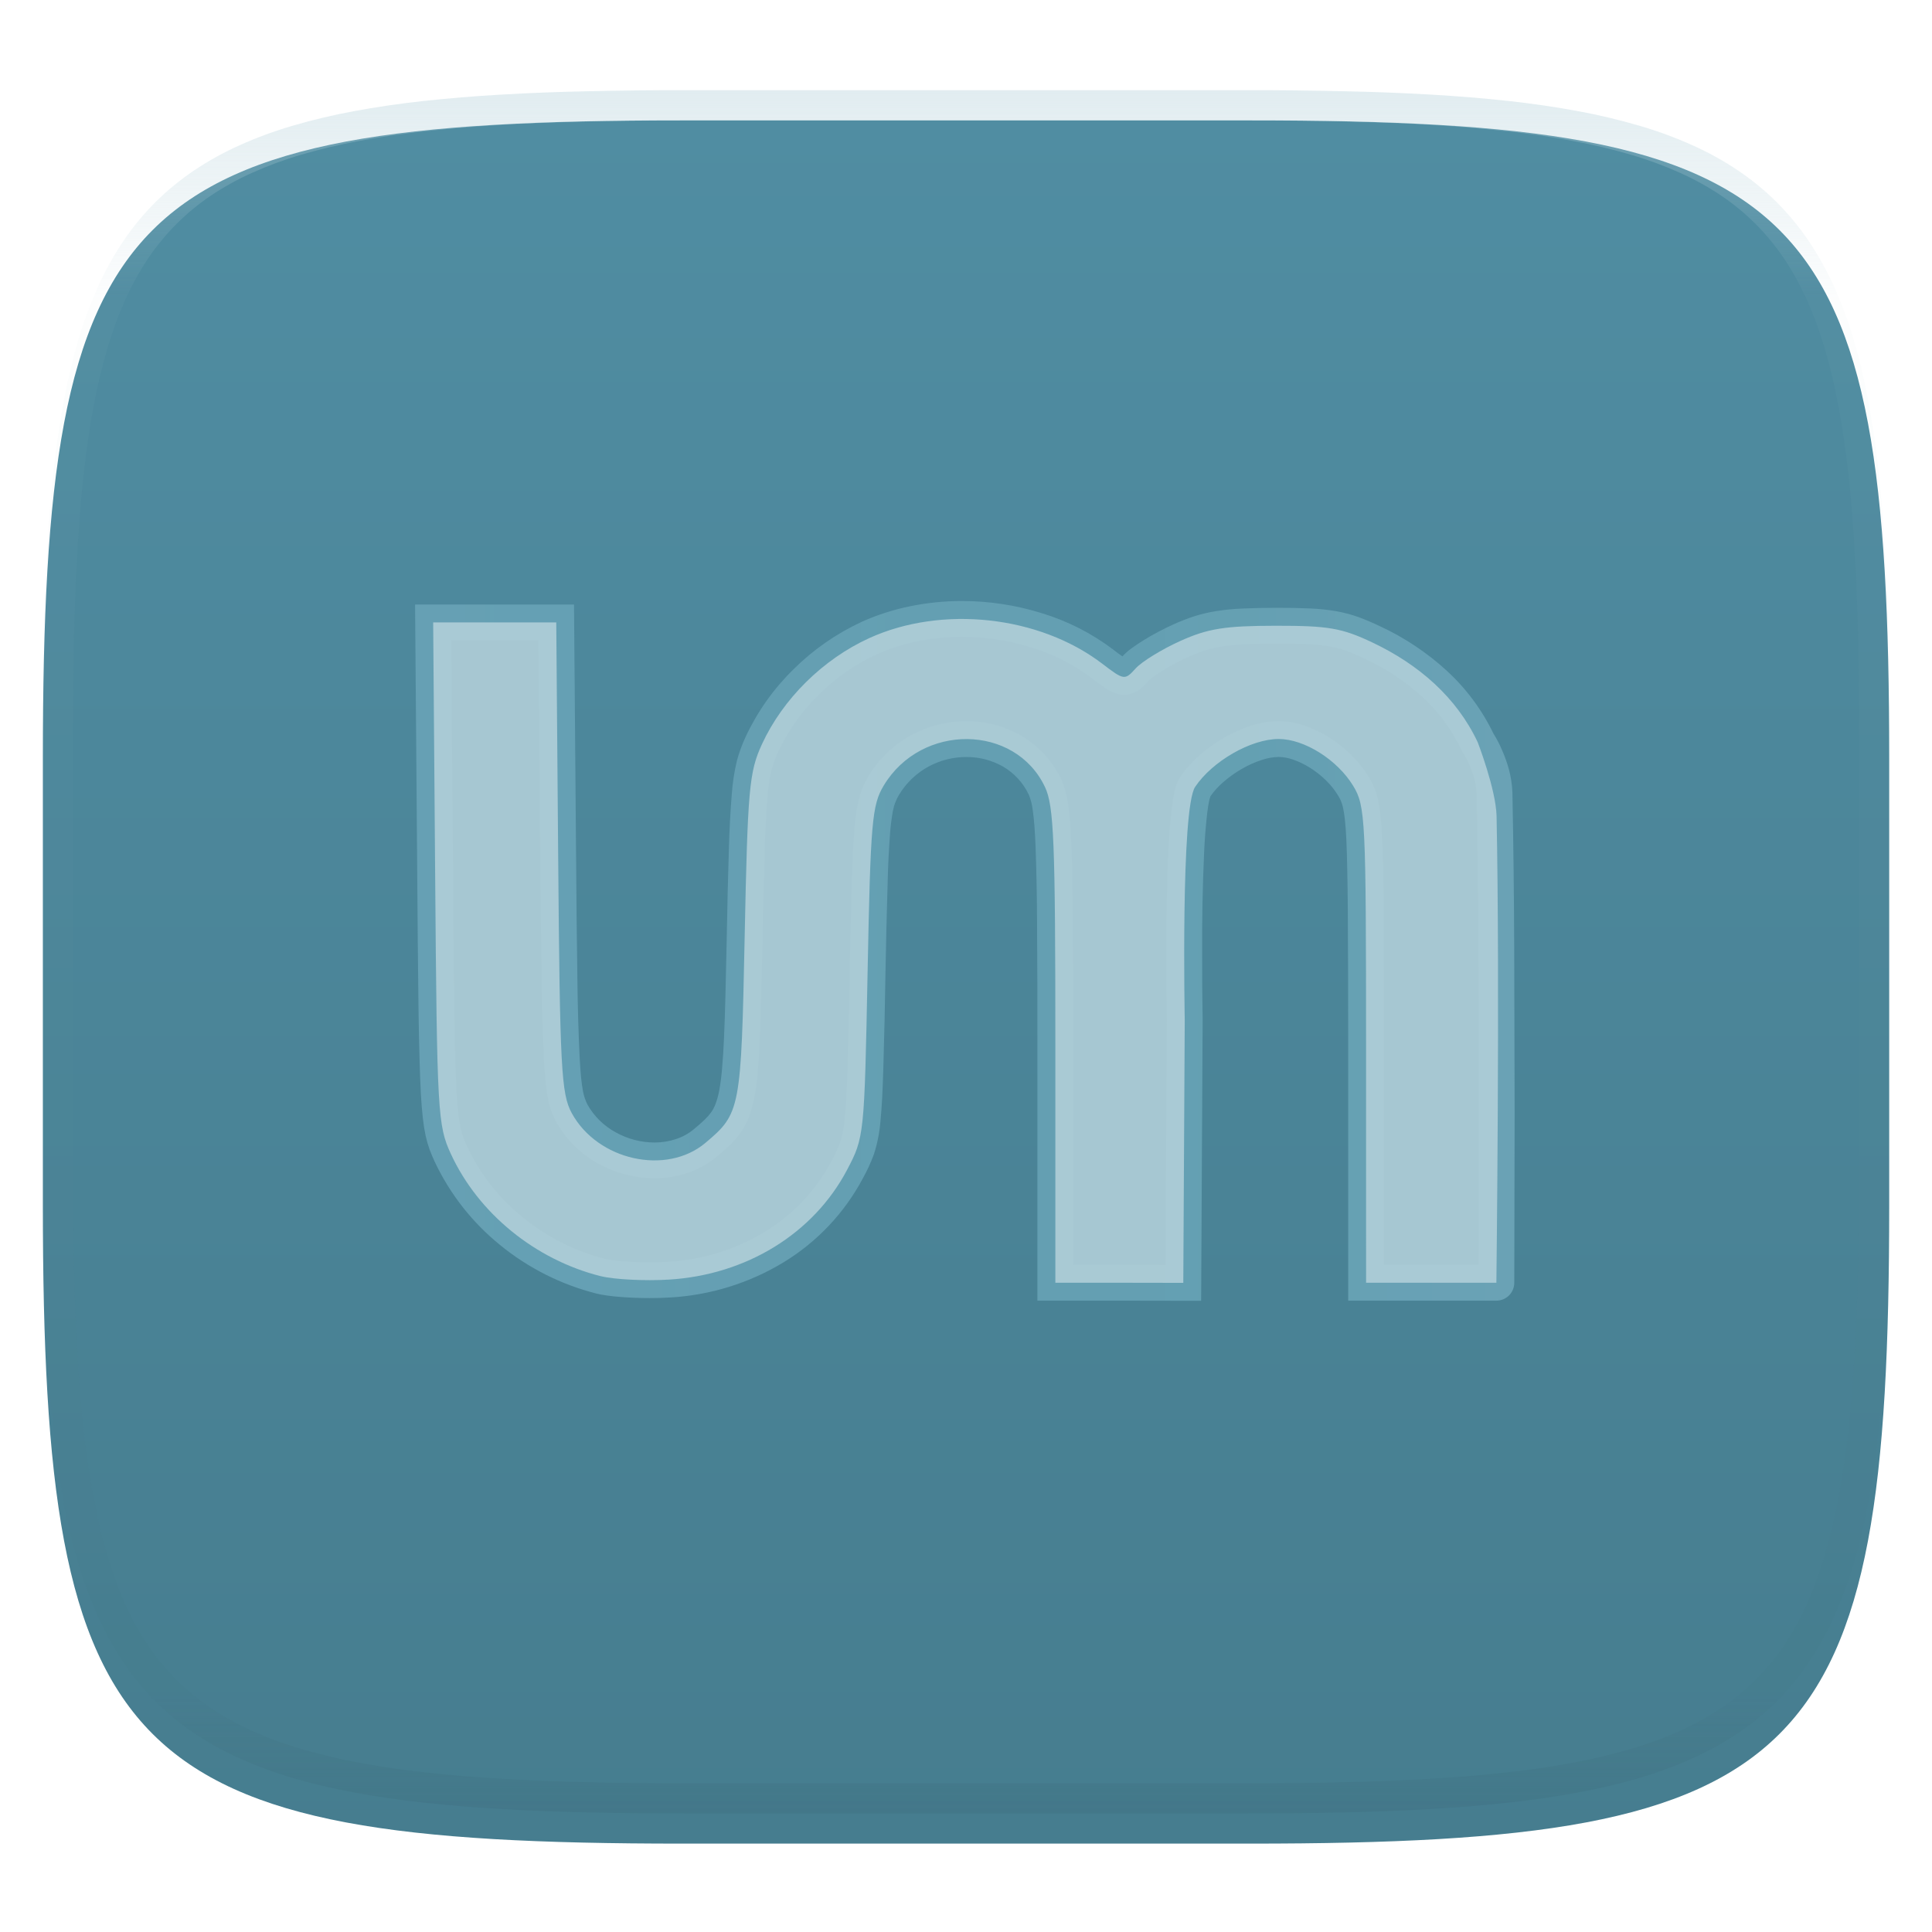 <svg xmlns="http://www.w3.org/2000/svg" style="isolation:isolate" width="256" height="256" viewBox="0 0 256 256">
 <defs>
  <clipPath id="_clipPath_i9kq0NUJOb8BwowJj270IL5zcykBRWSs">
   <rect width="256" height="256"/>
  </clipPath>
 </defs>
 <g clip-path="url(#_clipPath_i9kq0NUJOb8BwowJj270IL5zcykBRWSs)">
  <defs>
   <filter id="QOBBeeI3NsDkMSxJzFUKLguqUSB2di2w" width="400%" height="400%" x="-200%" y="-200%" color-interpolation-filters="sRGB" filterUnits="objectBoundingBox">
    <feGaussianBlur xmlns="http://www.w3.org/2000/svg" in="SourceGraphic" stdDeviation="4.294"/>
    <feOffset xmlns="http://www.w3.org/2000/svg" dx="0" dy="4" result="pf_100_offsetBlur"/>
    <feFlood xmlns="http://www.w3.org/2000/svg" flood-opacity=".4"/>
    <feComposite xmlns="http://www.w3.org/2000/svg" in2="pf_100_offsetBlur" operator="in" result="pf_100_dropShadow"/>
    <feBlend xmlns="http://www.w3.org/2000/svg" in="SourceGraphic" in2="pf_100_dropShadow" mode="normal"/>
   </filter>
  </defs>
  <g filter="url(#QOBBeeI3NsDkMSxJzFUKLguqUSB2di2w)">
   <linearGradient id="_lgradient_435" x1="0" x2="0" y1="0" y2="1" gradientTransform="matrix(244.648,0,0,228.338,5.68,11.95)" gradientUnits="userSpaceOnUse">
    <stop offset="0%" style="stop-color:#508da2"/>
    <stop offset="100%" style="stop-color:#467d8f"/>
   </linearGradient>
   <path fill="url(#_lgradient_435)" d="M 165.689 11.95 C 239.745 11.95 250.328 22.507 250.328 96.494 L 250.328 155.745 C 250.328 229.731 239.745 240.288 165.689 240.288 L 90.319 240.288 C 16.264 240.288 5.68 229.731 5.68 155.745 L 5.68 96.494 C 5.68 22.507 16.264 11.95 90.319 11.95 L 165.689 11.95 Z"/>
  </g>
  <g opacity=".4">
   <linearGradient id="_lgradient_436" x1=".517" x2=".517" y1="0" y2="1" gradientTransform="matrix(244.65,0,0,228.34,5.68,11.95)" gradientUnits="userSpaceOnUse">
    <stop offset="0%" style="stop-color:#b0ced8"/>
    <stop offset="12.5%" stop-opacity=".098" style="stop-color:#b0ced8"/>
    <stop offset="92.5%" stop-opacity=".098" style="stop-color:#365f6d"/>
    <stop offset="100%" stop-opacity=".498" style="stop-color:#365f6d"/>
   </linearGradient>
   <path fill="url(#_lgradient_436)" fill-rule="evenodd" d="M 165.068 11.951 C 169.396 11.941 173.724 11.991 178.052 12.089 C 181.927 12.167 185.803 12.315 189.678 12.541 C 193.131 12.737 196.583 13.022 200.026 13.395 C 203.085 13.73 206.144 14.181 209.174 14.741 C 211.889 15.243 214.574 15.881 217.22 16.657 C 219.62 17.355 221.971 18.219 224.243 19.241 C 226.358 20.184 228.384 21.304 230.302 22.591 C 232.142 23.829 233.863 25.244 235.437 26.806 C 237.001 28.378 238.417 30.088 239.656 31.925 C 240.945 33.841 242.066 35.865 243.02 37.967 C 244.043 40.247 244.909 42.585 245.617 44.972 C 246.394 47.615 247.034 50.297 247.535 53.009 C 248.096 56.035 248.548 59.081 248.883 62.136 C 249.257 65.575 249.542 69.014 249.739 72.462 C 249.965 76.323 250.112 80.194 250.201 84.055 C 250.289 88.378 250.339 92.701 250.329 97.014 L 250.329 155.226 C 250.339 159.549 250.289 163.862 250.201 168.185 C 250.112 172.056 249.965 175.917 249.739 179.778 C 249.542 183.226 249.257 186.675 248.883 190.104 C 248.548 193.159 248.096 196.215 247.535 199.241 C 247.034 201.943 246.394 204.625 245.617 207.268 C 244.909 209.655 244.043 212.003 243.02 214.273 C 242.066 216.385 240.945 218.399 239.656 220.315 C 238.417 222.152 237.001 223.872 235.437 225.434 C 233.863 226.996 232.142 228.411 230.302 229.649 C 228.384 230.936 226.358 232.056 224.243 232.999 C 221.971 234.021 219.62 234.885 217.22 235.593 C 214.574 236.369 211.889 237.007 209.174 237.499 C 206.144 238.068 203.085 238.51 200.026 238.845 C 196.583 239.218 193.131 239.503 189.678 239.699 C 185.803 239.925 181.927 240.073 178.052 240.161 C 173.724 240.249 169.396 240.299 165.068 240.289 L 90.942 240.289 C 86.614 240.299 82.286 240.249 77.958 240.161 C 74.083 240.073 70.207 239.925 66.332 239.699 C 62.879 239.503 59.427 239.218 55.984 238.845 C 52.925 238.51 49.866 238.068 46.836 237.499 C 44.121 237.007 41.436 236.369 38.79 235.593 C 36.39 234.885 34.039 234.021 31.767 232.999 C 29.652 232.056 27.626 230.936 25.708 229.649 C 23.868 228.411 22.147 226.996 20.573 225.434 C 19.009 223.872 17.593 222.152 16.354 220.315 C 15.065 218.399 13.944 216.385 12.99 214.273 C 11.967 212.003 11.101 209.655 10.393 207.268 C 9.616 204.625 8.976 201.943 8.475 199.241 C 7.914 196.215 7.462 193.159 7.127 190.104 C 6.753 186.675 6.468 183.226 6.271 179.778 C 6.045 175.917 5.898 172.056 5.809 168.185 C 5.721 163.862 5.671 159.549 5.681 155.226 L 5.681 97.014 C 5.671 92.701 5.721 88.378 5.809 84.055 C 5.898 80.194 6.045 76.323 6.271 72.462 C 6.468 69.014 6.753 65.575 7.127 62.136 C 7.462 59.081 7.914 56.035 8.475 53.009 C 8.976 50.297 9.616 47.615 10.393 44.972 C 11.101 42.585 11.967 40.247 12.99 37.967 C 13.944 35.865 15.065 33.841 16.354 31.925 C 17.593 30.088 19.009 28.378 20.573 26.806 C 22.147 25.244 23.868 23.829 25.708 22.591 C 27.626 21.304 29.652 20.184 31.767 19.241 C 34.039 18.219 36.39 17.355 38.79 16.657 C 41.436 15.881 44.121 15.243 46.836 14.741 C 49.866 14.181 52.925 13.73 55.984 13.395 C 59.427 13.022 62.879 12.737 66.332 12.541 C 70.207 12.315 74.083 12.167 77.958 12.089 C 82.286 11.991 86.614 11.941 90.942 11.951 L 165.068 11.951 Z M 165.078 15.96 C 169.376 15.95 173.675 15.999 177.973 16.087 C 181.8 16.176 185.626 16.323 189.452 16.539 C 192.836 16.736 196.219 17.011 199.583 17.384 C 202.554 17.699 205.515 18.131 208.446 18.681 C 211.023 19.153 213.58 19.762 216.099 20.499 C 218.322 21.147 220.495 21.953 222.6 22.896 C 224.509 23.751 226.338 24.763 228.069 25.922 C 229.692 27.013 231.207 28.26 232.594 29.646 C 233.981 31.031 235.23 32.544 236.332 34.165 C 237.492 35.894 238.506 37.712 239.361 39.608 C 240.306 41.72 241.112 43.892 241.761 46.102 C 242.509 48.617 243.109 51.162 243.591 53.736 C 244.132 56.664 244.565 59.611 244.889 62.578 C 245.263 65.938 245.539 69.308 245.735 72.688 C 245.952 76.51 246.109 80.322 246.188 84.144 C 246.276 88.437 246.325 92.721 246.325 97.014 C 246.325 97.014 246.325 97.014 246.325 97.014 L 246.325 155.226 C 246.325 155.226 246.325 155.226 246.325 155.226 C 246.325 159.519 246.276 163.803 246.188 168.096 C 246.109 171.918 245.952 175.74 245.735 179.552 C 245.539 182.932 245.263 186.302 244.889 189.672 C 244.565 192.629 244.132 195.576 243.591 198.504 C 243.109 201.078 242.509 203.623 241.761 206.138 C 241.112 208.358 240.306 210.52 239.361 212.632 C 238.506 214.528 237.492 216.356 236.332 218.075 C 235.23 219.706 233.981 221.219 232.594 222.604 C 231.207 223.98 229.692 225.227 228.069 226.318 C 226.338 227.477 224.509 228.489 222.6 229.344 C 220.495 230.297 218.322 231.093 216.099 231.741 C 213.58 232.478 211.023 233.087 208.446 233.559 C 205.515 234.109 202.554 234.541 199.583 234.865 C 196.219 235.229 192.836 235.514 189.452 235.701 C 185.626 235.917 181.8 236.074 177.973 236.153 C 173.675 236.251 169.376 236.29 165.078 236.29 C 165.078 236.29 165.078 236.29 165.068 236.29 L 90.942 236.29 C 90.932 236.29 90.932 236.29 90.932 236.29 C 86.634 236.29 82.335 236.251 78.037 236.153 C 74.21 236.074 70.384 235.917 66.558 235.701 C 63.174 235.514 59.791 235.229 56.427 234.865 C 53.456 234.541 50.495 234.109 47.564 233.559 C 44.987 233.087 42.43 232.478 39.911 231.741 C 37.688 231.093 35.515 230.297 33.41 229.344 C 31.501 228.489 29.672 227.477 27.941 226.318 C 26.318 225.227 24.803 223.98 23.416 222.604 C 22.029 221.219 20.78 219.706 19.678 218.075 C 18.518 216.356 17.504 214.528 16.649 212.632 C 15.704 210.52 14.898 208.358 14.249 206.138 C 13.501 203.623 12.901 201.078 12.419 198.504 C 11.878 195.576 11.445 192.629 11.121 189.672 C 10.747 186.302 10.472 182.932 10.275 179.552 C 10.058 175.74 9.901 171.918 9.822 168.096 C 9.734 163.803 9.685 159.519 9.685 155.226 C 9.685 155.226 9.685 155.226 9.685 155.226 L 9.685 97.014 C 9.685 97.014 9.685 97.014 9.685 97.014 C 9.685 92.721 9.734 88.437 9.822 84.144 C 9.901 80.322 10.058 76.51 10.275 72.688 C 10.472 69.308 10.747 65.938 11.121 62.578 C 11.445 59.611 11.878 56.664 12.419 53.736 C 12.901 51.162 13.501 48.617 14.249 46.102 C 14.898 43.892 15.704 41.72 16.649 39.608 C 17.504 37.712 18.518 35.894 19.678 34.165 C 20.78 32.544 22.029 31.031 23.416 29.646 C 24.803 28.26 26.318 27.013 27.941 25.922 C 29.672 24.763 31.501 23.751 33.41 22.896 C 35.515 21.953 37.688 21.147 39.911 20.499 C 42.43 19.762 44.987 19.153 47.564 18.681 C 50.495 18.131 53.456 17.699 56.427 17.384 C 59.791 17.011 63.174 16.736 66.558 16.539 C 70.384 16.323 74.21 16.176 78.037 16.087 C 82.335 15.999 86.634 15.95 90.932 15.96 C 90.932 15.96 90.932 15.96 90.942 15.96 L 165.068 15.96 C 165.078 15.96 165.078 15.96 165.078 15.96 Z"/>
  </g>
  <linearGradient id="_lgradient_437" x1="-.016" x2="1.016" y1=".5" y2=".5" gradientTransform="matrix(145.697,0,0,92.726,55,79.637)" gradientUnits="userSpaceOnUse">
   <stop offset="0%" style="stop-color:#66a0b4"/>
   <stop offset="50%" stop-opacity=".988" style="stop-color:#649fb2"/>
   <stop offset="75%" stop-opacity=".98" style="stop-color:#65a0b3"/>
   <stop offset="100%" stop-opacity=".976" style="stop-color:#6ba3b6"/>
  </linearGradient>
  <path fill="url(#_lgradient_437)" fill-rule="evenodd" d="M 169.431 95.55 L 169.469 95.55 C 170.637 95.569 171.794 95.778 172.896 96.167 C 174.026 96.557 175.109 97.079 176.125 97.715 C 177.161 98.372 178.125 99.136 179.002 99.994 C 179.892 100.855 180.671 101.824 181.318 102.88 C 181.904 103.802 182.328 104.817 182.572 105.881 C 182.723 106.583 182.837 107.295 182.913 108.017 C 183.018 108.985 183.094 109.963 183.132 110.951 C 183.198 112.328 183.246 113.704 183.265 115.081 C 183.303 116.989 183.331 118.898 183.341 120.816 C 183.379 126.693 183.388 132.57 183.388 138.448 L 183.388 167.597 L 195.912 167.597 C 195.94 160.931 195.959 154.275 195.95 147.61 C 195.959 140.252 195.931 132.893 195.893 125.525 C 195.864 118.737 195.788 111.948 195.655 105.15 C 195.625 104.479 195.524 103.814 195.352 103.165 C 195.182 102.538 194.963 101.925 194.696 101.333 C 194.433 100.698 194.109 100.091 193.728 99.519 C 192.466 96.808 190.681 94.372 188.477 92.351 C 186.208 90.285 183.637 88.579 180.853 87.29 C 180.041 86.89 179.207 86.535 178.356 86.226 C 177.656 85.971 176.935 85.781 176.201 85.657 C 175.281 85.497 174.352 85.398 173.419 85.362 C 172.024 85.304 170.627 85.278 169.231 85.286 L 168.994 85.286 C 167.608 85.286 166.222 85.315 164.835 85.372 C 163.867 85.41 162.898 85.505 161.93 85.657 C 161.18 85.771 160.43 85.951 159.708 86.179 C 158.92 86.435 158.151 86.739 157.391 87.081 C 156.25 87.598 155.143 88.187 154.078 88.847 C 153.638 89.112 153.21 89.397 152.796 89.702 C 152.597 89.834 152.416 89.986 152.245 90.157 C 151.93 90.53 151.583 90.877 151.21 91.192 C 150.592 91.736 149.802 92.045 148.979 92.066 C 148.485 92.066 148.001 91.961 147.545 91.771 C 147.202 91.622 146.871 91.445 146.558 91.24 C 145.878 90.793 145.219 90.314 144.583 89.806 C 142.195 88.015 139.512 86.656 136.655 85.79 C 133.677 84.859 130.575 84.384 127.455 84.384 C 125.48 84.384 123.514 84.584 121.587 84.973 C 119.716 85.343 117.903 85.932 116.165 86.711 C 113.302 88.031 110.695 89.847 108.465 92.075 C 106.239 94.253 104.422 96.813 103.1 99.633 C 102.749 100.386 102.464 101.167 102.246 101.969 C 101.972 103.15 101.788 104.35 101.695 105.558 C 101.515 107.846 101.391 110.125 101.334 112.422 C 101.211 116.321 101.116 120.22 101.05 124.12 C 100.993 126.665 100.945 129.209 100.879 131.744 C 100.83 133.694 100.766 135.644 100.689 137.593 C 100.631 139.064 100.539 140.533 100.413 141.999 C 100.32 143.116 100.175 144.228 99.977 145.331 C 99.812 146.227 99.57 147.107 99.255 147.961 C 98.961 148.721 98.581 149.443 98.116 150.117 C 97.679 150.727 97.183 151.293 96.635 151.807 C 96.103 152.31 95.552 152.794 94.982 153.269 C 93.822 154.231 92.492 154.969 91.061 155.443 C 89.661 155.906 88.196 156.14 86.722 156.136 C 84.128 156.126 81.578 155.463 79.307 154.209 C 76.936 152.923 74.983 150.986 73.676 148.626 C 73.151 147.642 72.786 146.581 72.594 145.483 C 72.451 144.745 72.347 144.001 72.28 143.252 C 72.176 142.235 72.1 141.216 72.053 140.195 C 71.901 136.921 71.806 133.645 71.768 130.368 C 71.692 124.775 71.625 119.183 71.587 113.59 L 71.35 84.85 L 59.785 84.85 L 60.032 115.698 C 60.07 121.936 60.137 128.165 60.213 134.403 C 60.241 136.406 60.289 138.41 60.336 140.423 C 60.374 141.856 60.431 143.28 60.507 144.714 C 60.563 145.684 60.642 146.653 60.744 147.62 C 60.811 148.246 60.906 148.873 61.039 149.481 C 61.134 149.898 61.248 150.316 61.399 150.715 C 61.551 151.123 61.713 151.522 61.903 151.911 C 63.611 155.559 66.132 158.768 69.271 161.292 C 72.44 163.887 76.137 165.76 80.104 166.78 C 80.114 166.78 80.123 166.78 80.133 166.789 C 80.455 166.865 80.778 166.922 81.101 166.97 C 81.576 167.027 82.06 167.084 82.544 167.122 C 83.719 167.214 84.897 167.258 86.076 167.255 C 86.883 167.255 87.681 167.236 88.488 167.188 C 93.045 166.938 97.47 165.568 101.372 163.2 C 105.079 160.943 108.11 157.729 110.146 153.896 C 110.601 153.089 110.991 152.253 111.313 151.389 C 111.636 150.354 111.845 149.291 111.931 148.218 C 112.026 147.268 112.092 146.319 112.139 145.369 C 112.215 144.04 112.263 142.701 112.301 141.372 C 112.424 137.166 112.519 132.96 112.586 128.753 C 112.662 124.785 112.747 120.806 112.871 116.838 C 112.928 114.473 113.041 112.109 113.231 109.754 C 113.288 108.976 113.383 108.207 113.497 107.438 C 113.59 106.821 113.717 106.209 113.877 105.605 C 114.152 104.637 114.551 103.706 115.073 102.852 C 116.461 100.546 118.442 98.655 120.808 97.373 C 123.031 96.185 125.513 95.562 128.034 95.56 C 130.578 95.543 133.081 96.202 135.288 97.468 C 137.613 98.826 139.473 100.855 140.624 103.289 C 141.084 104.334 141.388 105.441 141.526 106.574 C 141.64 107.352 141.725 108.131 141.782 108.919 C 141.868 109.992 141.925 111.065 141.972 112.138 C 142.086 115.47 142.152 118.803 142.162 122.145 C 142.2 127.624 142.219 133.102 142.209 138.581 L 142.209 167.597 L 147.878 167.597 L 154.429 167.606 L 154.61 135.162 C 154.559 132.317 154.537 129.472 154.543 126.627 C 154.515 122.031 154.61 117.436 154.809 112.85 C 154.885 110.913 155.037 108.985 155.265 107.067 C 155.35 106.336 155.474 105.605 155.635 104.884 C 155.701 104.57 155.796 104.257 155.901 103.953 C 156.015 103.602 156.176 103.27 156.385 102.956 C 157.114 101.886 157.979 100.916 158.958 100.07 C 159.947 99.204 161.019 98.438 162.158 97.782 C 163.279 97.127 164.466 96.593 165.699 96.186 C 166.887 95.786 168.13 95.571 169.383 95.55 L 169.431 95.55 L 169.431 95.55 Z M 169.431 100.298 L 169.469 100.298 L 169.393 100.298 L 169.431 100.298 C 170.079 100.31 170.721 100.428 171.33 100.649 C 172.118 100.915 172.877 101.285 173.58 101.731 C 174.34 102.206 175.052 102.766 175.688 103.393 C 176.3 103.986 176.835 104.652 177.283 105.377 C 177.425 105.605 177.558 105.843 177.663 106.089 C 177.777 106.365 177.872 106.64 177.938 106.925 C 178.052 107.447 178.138 107.969 178.194 108.501 C 178.289 109.384 178.356 110.277 178.394 111.16 C 178.451 112.498 178.498 113.837 178.517 115.176 C 178.555 117.065 178.584 118.955 178.593 120.844 C 178.631 126.712 178.641 132.58 178.641 138.448 L 178.641 172.344 L 198.276 172.344 C 198.903 172.344 199.51 172.097 199.956 171.651 C 200.398 171.207 200.647 170.607 200.65 169.98 L 200.697 147.61 L 200.64 125.506 C 200.612 118.68 200.536 111.853 200.403 105.017 C 200.363 103.967 200.204 102.926 199.928 101.912 C 199.698 101.072 199.406 100.25 199.054 99.453 C 198.73 98.671 198.339 97.918 197.887 97.202 C 196.367 94.048 194.259 91.212 191.677 88.847 C 189.064 86.462 186.102 84.489 182.894 82.998 C 181.939 82.539 180.963 82.124 179.97 81.754 C 179.005 81.415 178.015 81.155 177.008 80.976 C 175.886 80.788 174.754 80.671 173.618 80.625 C 172.15 80.558 170.681 80.53 169.212 80.539 L 169.013 80.539 C 167.551 80.539 166.089 80.568 164.626 80.634 C 163.481 80.678 162.34 80.789 161.208 80.966 C 160.202 81.118 159.214 81.356 158.246 81.659 C 157.287 81.973 156.347 82.343 155.426 82.761 C 154.11 83.359 152.832 84.037 151.6 84.793 C 151.068 85.116 150.546 85.467 150.033 85.837 C 149.557 86.17 149.118 86.552 148.723 86.977 C 148.302 86.683 147.89 86.376 147.488 86.056 C 144.648 83.914 141.454 82.287 138.051 81.251 C 134.621 80.179 131.048 79.635 127.455 79.637 C 125.166 79.637 122.888 79.865 120.647 80.321 C 118.424 80.767 116.258 81.461 114.19 82.391 C 110.827 83.95 107.762 86.083 105.132 88.695 C 102.507 91.264 100.366 94.284 98.809 97.611 C 98.328 98.641 97.937 99.712 97.641 100.81 C 97.298 102.252 97.072 103.719 96.967 105.197 C 96.777 107.552 96.654 109.916 96.587 112.28 C 96.464 116.198 96.369 120.116 96.302 124.035 C 96.255 126.57 96.198 129.105 96.131 131.63 C 96.087 133.555 96.024 135.479 95.941 137.403 C 95.886 138.804 95.797 140.203 95.676 141.6 C 95.6 142.568 95.477 143.531 95.305 144.486 C 95.194 145.098 95.029 145.698 94.812 146.281 C 94.668 146.667 94.476 147.034 94.242 147.373 C 93.985 147.728 93.695 148.058 93.378 148.36 C 92.916 148.792 92.441 149.21 91.954 149.613 C 91.251 150.202 90.442 150.65 89.57 150.933 C 88.658 151.236 87.702 151.39 86.741 151.389 C 84.936 151.383 83.162 150.92 81.585 150.041 C 80.017 149.192 78.721 147.918 77.844 146.366 C 77.568 145.817 77.37 145.233 77.256 144.629 C 77.142 144.031 77.056 143.413 76.999 142.806 C 76.914 141.856 76.847 140.916 76.8 139.967 C 76.648 136.747 76.553 133.524 76.515 130.301 C 76.432 124.718 76.372 119.135 76.335 113.552 L 76.059 80.102 L 55 80.102 L 55.285 115.736 C 55.323 121.974 55.389 128.222 55.465 134.46 C 55.494 136.492 55.541 138.514 55.598 140.546 C 55.636 142.018 55.693 143.489 55.769 144.961 C 55.826 146.024 55.911 147.078 56.025 148.132 C 56.111 148.92 56.234 149.708 56.396 150.487 C 56.538 151.123 56.719 151.75 56.937 152.357 C 57.136 152.889 57.364 153.421 57.602 153.934 C 59.622 158.221 62.585 161.996 66.27 164.976 C 69.993 168.017 74.335 170.207 78.993 171.394 C 79.022 171.404 79.05 171.413 79.079 171.413 C 79.534 171.527 80.009 171.613 80.474 171.67 C 81.035 171.746 81.604 171.812 82.174 171.85 C 83.475 171.955 84.776 172.002 86.076 172.002 C 86.969 172.002 87.861 171.983 88.754 171.926 C 94.09 171.632 99.272 170.028 103.841 167.255 C 108.26 164.564 111.877 160.738 114.314 156.174 C 114.897 155.133 115.395 154.047 115.804 152.927 C 116.251 151.541 116.536 150.098 116.659 148.645 C 116.754 147.639 116.83 146.623 116.887 145.616 C 116.953 144.249 117.01 142.872 117.048 141.505 C 117.172 137.289 117.267 133.064 117.333 128.839 C 117.409 124.88 117.495 120.92 117.618 116.961 C 117.665 114.682 117.789 112.404 117.96 110.134 C 118.017 109.46 118.093 108.795 118.197 108.14 C 118.254 107.704 118.349 107.286 118.453 106.859 C 118.614 106.313 118.844 105.789 119.137 105.301 C 120.087 103.727 121.441 102.435 123.058 101.56 C 124.594 100.737 126.31 100.306 128.053 100.307 C 129.757 100.297 131.433 100.736 132.914 101.579 C 134.387 102.441 135.567 103.724 136.304 105.263 C 136.569 105.881 136.74 106.536 136.826 107.2 C 136.921 107.893 136.997 108.577 137.054 109.27 C 137.13 110.286 137.187 111.293 137.225 112.309 C 137.339 115.594 137.405 118.879 137.415 122.174 C 137.452 127.633 137.471 133.102 137.462 138.571 L 137.462 172.344 L 147.878 172.344 L 159.158 172.363 L 159.357 135.153 L 159.357 135.096 C 159.309 132.276 159.281 129.447 159.29 126.617 C 159.262 122.088 159.347 117.569 159.547 113.049 C 159.623 111.234 159.765 109.423 159.974 107.618 C 160.041 107.048 160.135 106.488 160.259 105.928 C 160.297 105.795 160.335 105.653 160.382 105.52 C 160.866 104.829 161.434 104.201 162.072 103.649 C 162.83 102.982 163.655 102.394 164.532 101.893 C 165.374 101.396 166.269 100.995 167.2 100.696 C 167.919 100.451 168.671 100.317 169.431 100.298 L 169.431 100.298 Z"/>
  <g opacity=".9">
   <path fill="#b0ced8" d="M 79.575 169.095 C 70.897 166.904 63.383 160.774 59.752 152.921 C 57.995 149.122 57.908 147.566 57.658 115.716 L 57.397 82.476 L 73.708 82.476 L 73.962 113.571 C 74.192 141.591 74.369 144.946 75.76 147.493 C 79.183 153.764 88.294 155.793 93.471 151.437 C 98.113 147.53 98.204 147.054 98.673 124.08 C 99.074 104.486 99.271 102.288 100.956 98.624 C 103.719 92.615 109.037 87.354 115.179 84.554 C 124.805 80.166 137.708 81.578 146.038 87.931 C 148.948 90.151 149.038 90.164 150.489 88.56 C 151.304 87.66 153.969 86.024 156.413 84.924 C 160.054 83.285 162.325 82.923 169.004 82.915 C 176.022 82.907 177.808 83.215 181.871 85.143 C 187.974 88.039 193.007 92.387 195.808 98.359 C 195.808 98.359 198.194 104.529 198.302 108.077 C 198.76 130.229 198.278 169.972 198.278 169.972 L 181.013 169.972 L 181.01 138.448 C 181.007 108.505 180.921 106.783 179.302 104.128 C 177.189 100.662 172.835 97.924 169.433 97.921 C 165.718 97.919 160.608 100.906 158.362 104.268 C 156.437 107.151 156.985 135.143 156.985 135.143 L 156.793 169.985 L 147.876 169.97 L 139.839 169.97 L 139.839 138.576 C 139.839 111.522 139.648 106.78 138.461 104.277 C 134.49 95.909 122.098 95.792 117.107 104.075 C 115.546 106.666 115.353 108.888 114.962 128.796 C 114.536 150.49 114.514 150.706 112.229 155.036 C 107.784 163.463 98.878 168.94 88.62 169.556 C 85.416 169.748 81.346 169.538 79.575 169.093 L 79.575 169.095 L 79.575 169.095 Z"/>
  </g>
 </g>
</svg>

